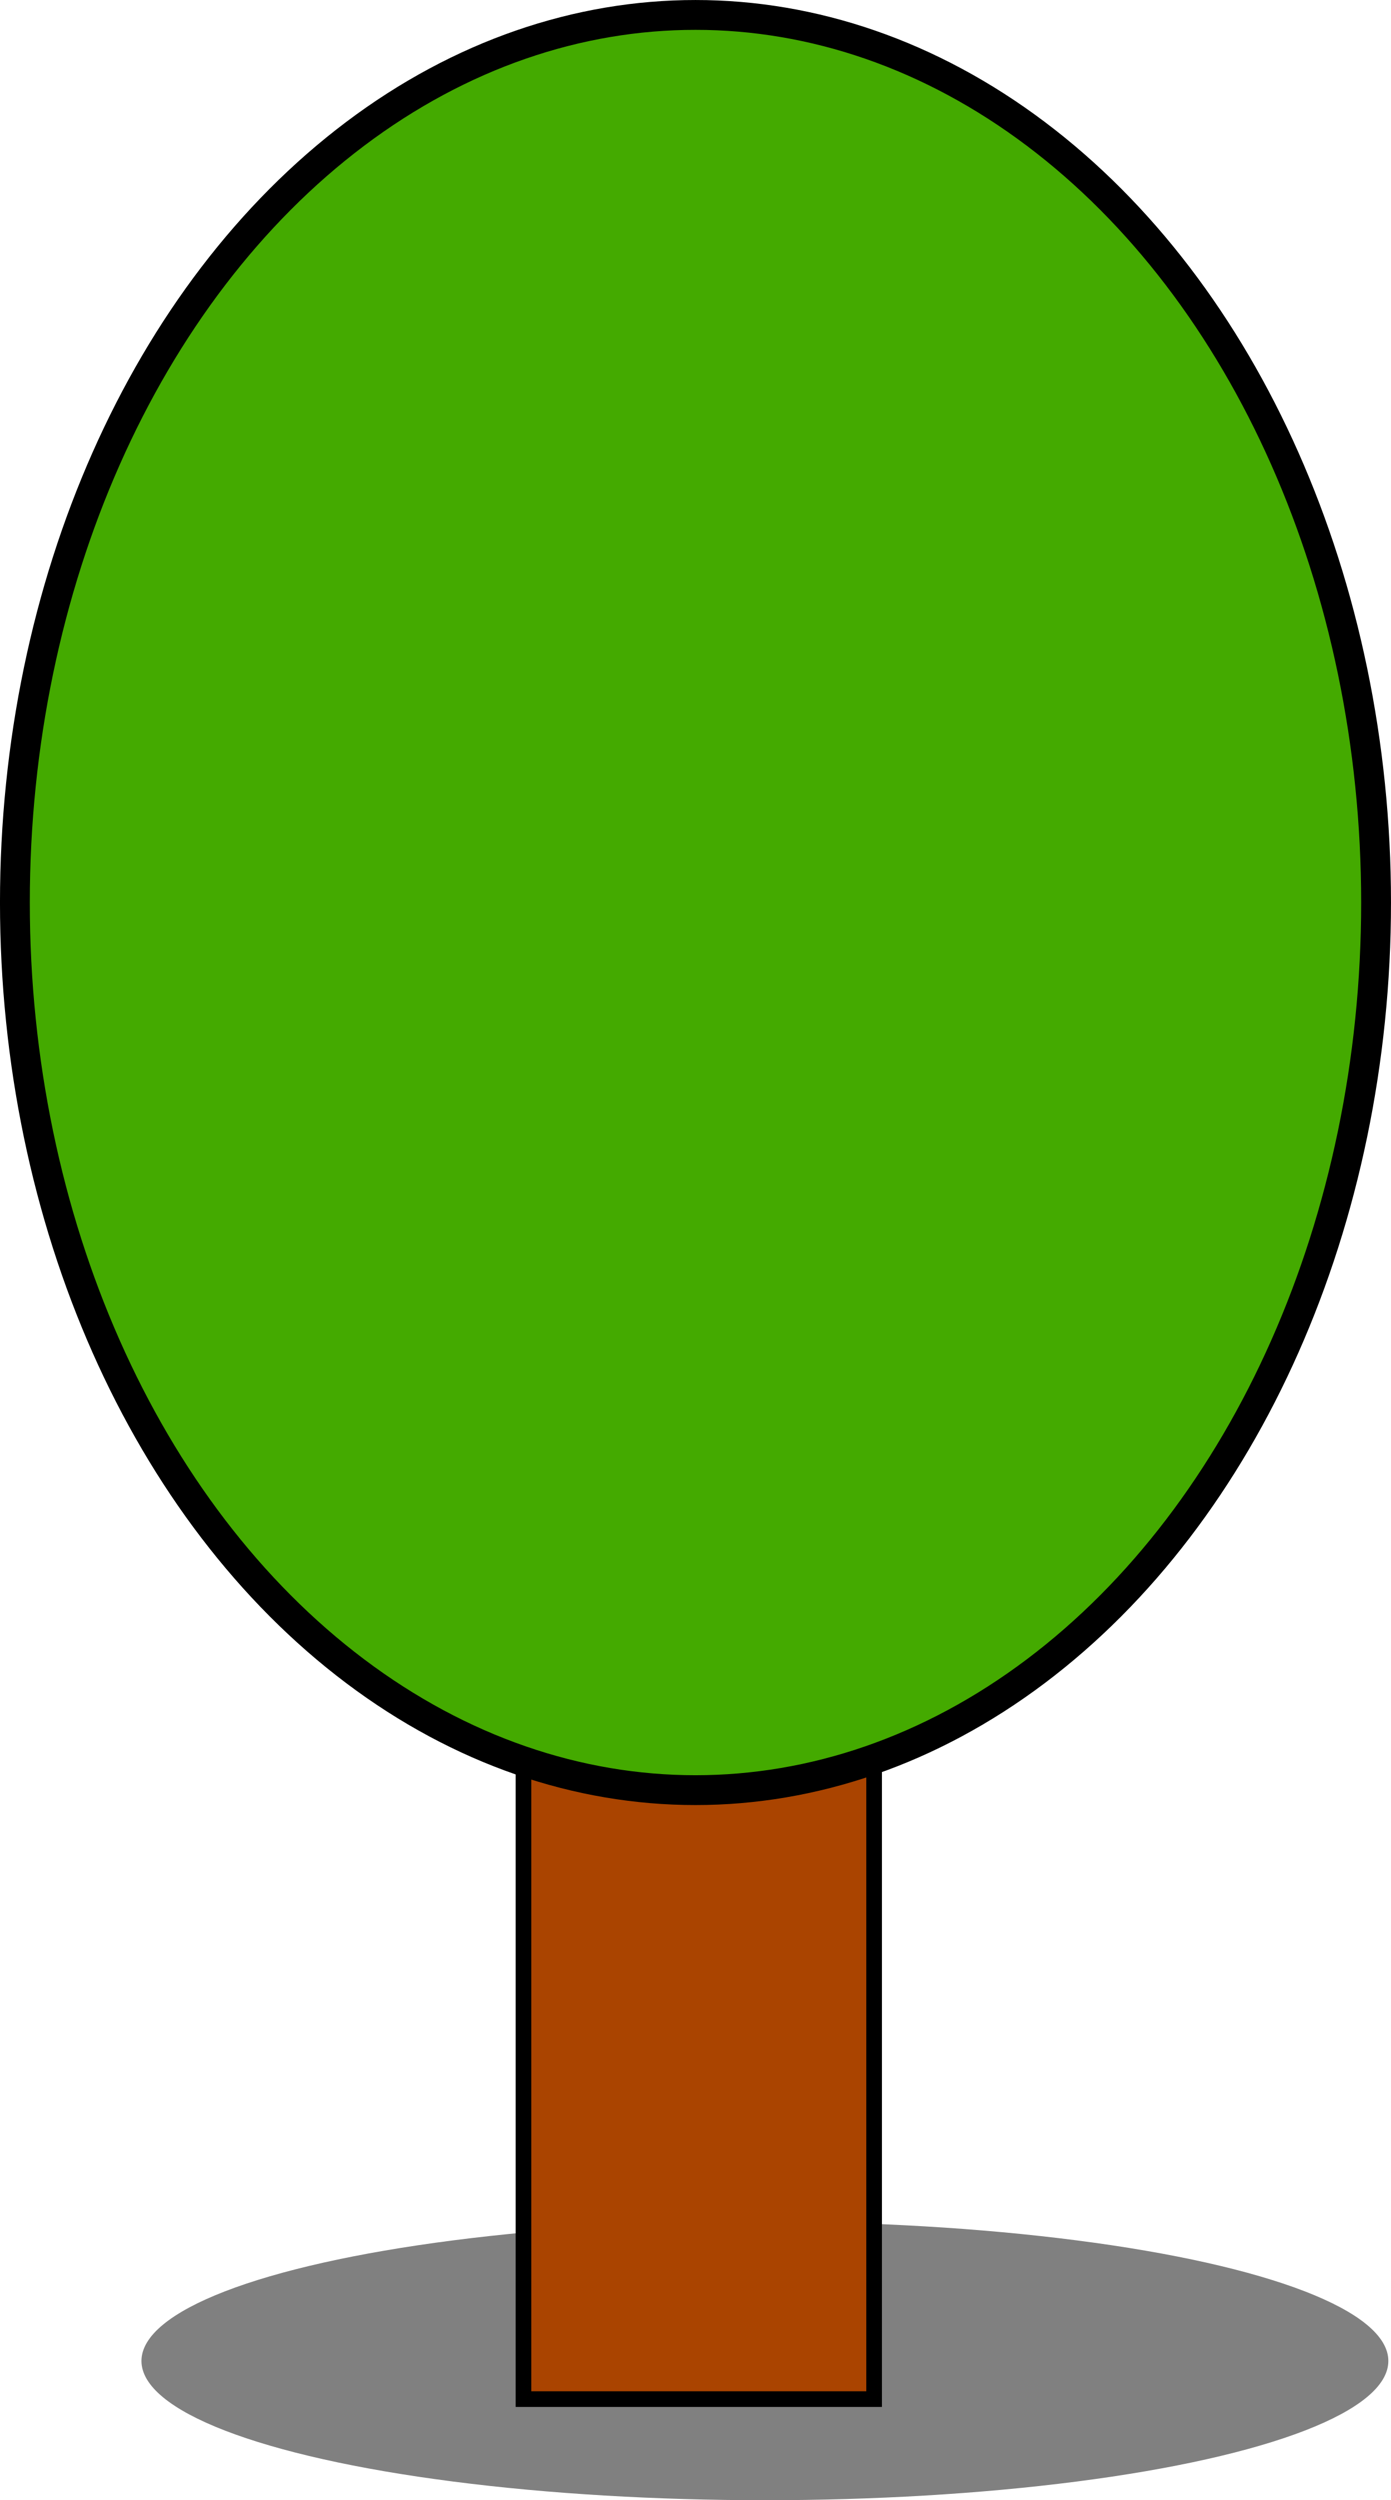 <?xml version="1.0" encoding="UTF-8" standalone="no"?>
<!-- Created with Inkscape (http://www.inkscape.org/) -->

<svg
   width="53.887mm"
   height="96.811mm"
   viewBox="0 0 53.887 96.811"
   version="1.1"
   id="svg25496"
   inkscape:version="1.2.2 (732a01da63, 2022-12-09)"
   sodipodi:docname="tree.svg"
   xmlns:inkscape="http://www.inkscape.org/namespaces/inkscape"
   xmlns:sodipodi="http://sodipodi.sourceforge.net/DTD/sodipodi-0.dtd"
   xmlns="http://www.w3.org/2000/svg"
   xmlns:svg="http://www.w3.org/2000/svg">
  <sodipodi:namedview
     id="namedview25498"
     pagecolor="#ffffff"
     bordercolor="#000000"
     borderopacity="0.25"
     inkscape:showpageshadow="2"
     inkscape:pageopacity="0.0"
     inkscape:pagecheckerboard="0"
     inkscape:deskcolor="#d1d1d1"
     inkscape:document-units="mm"
     showgrid="false"
     inkscape:zoom="0.73049944"
     inkscape:cx="97.193778"
     inkscape:cy="321.69771"
     inkscape:window-width="2880"
     inkscape:window-height="1514"
     inkscape:window-x="2869"
     inkscape:window-y="-11"
     inkscape:window-maximized="1"
     inkscape:current-layer="layer1" />
  <defs
     id="defs25493" />
  <g
     inkscape:label="Layer 1"
     inkscape:groupmode="layer"
     id="layer1"
     transform="translate(-79.18,-63.513)">
    <g
       id="g21954"
       transform="translate(43.312,-106.813)">
      <ellipse
         style="fill:#808080;fill-opacity:1;stroke:none;stroke-width:0.438;stroke-dasharray:none;stroke-opacity:1"
         id="ellipse6272"
         cx="65.5"
         cy="261.745"
         rx="24.152"
         ry="5.392" />
      <rect
         style="fill:#aa4400;fill-opacity:1;stroke:#000000;stroke-width:0.606;stroke-dasharray:none;stroke-opacity:1"
         id="rect6218"
         width="13.584"
         height="25.749"
         x="56.147"
         y="237.473" />
      <ellipse
         style="fill:#44aa00;fill-opacity:1;stroke:#000000;stroke-width:1.155;stroke-dasharray:none;stroke-opacity:1"
         id="path5696"
         cx="62.811"
         cy="205.273"
         rx="26.366"
         ry="34.369" />
    </g>
  </g>
</svg>
